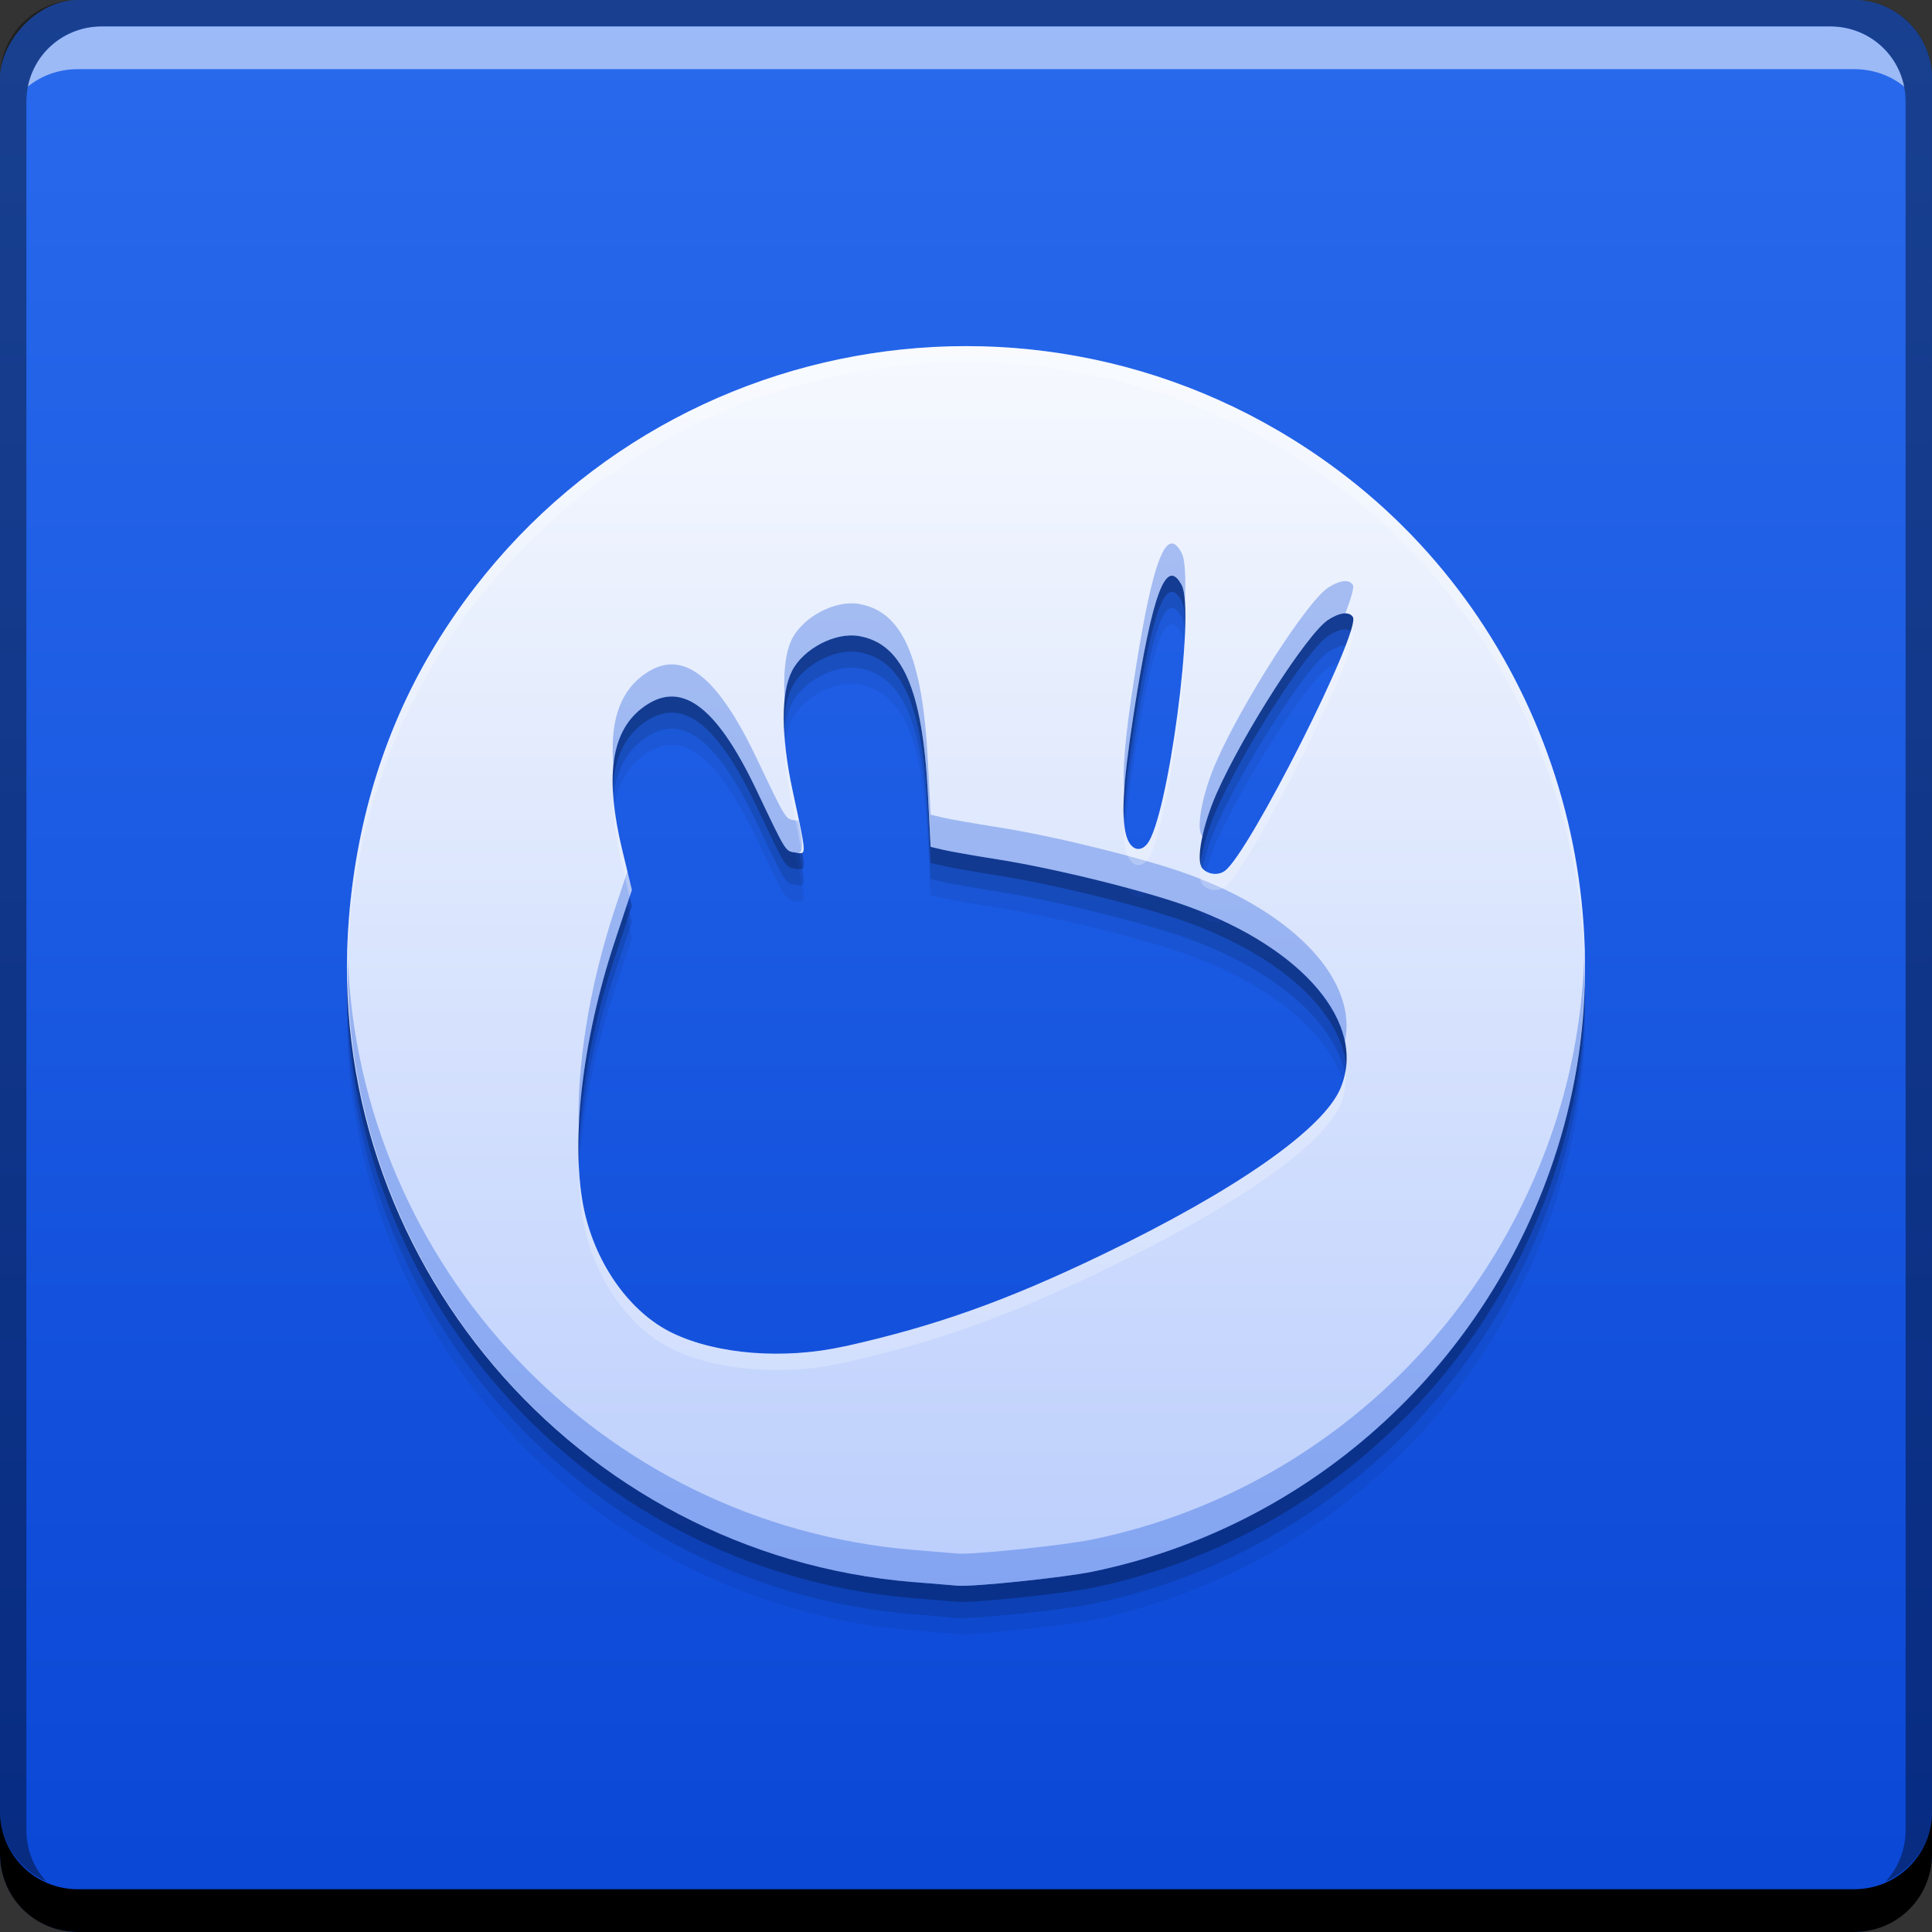<svg xmlns="http://www.w3.org/2000/svg" xmlns:svg="http://www.w3.org/2000/svg" xmlns:xlink="http://www.w3.org/1999/xlink" id="svg5453" width="48" height="48" version="1.1"><rect width="100%" height="100%" fill="#333333" stroke="none"/><defs id="defs5455"><linearGradient id="linearGradient4231"><stop id="stop4233" offset="0" stop-color="#bccffc" stop-opacity=".996"/><stop id="stop4235" offset="1" stop-color="#f6f9fe" stop-opacity="1"/></linearGradient><filter id="filter3174" color-interpolation-filters="sRGB"><feGaussianBlur id="feGaussianBlur3176" stdDeviation="1.71"/></filter><linearGradient id="linearGradient4612" x1="408.722" x2="408.722" y1="-547.8" y2="-499.81" gradientTransform="translate(-1.1650391e-5,-1.8183594e-5)" gradientUnits="userSpaceOnUse" xlink:href="#linearGradient4142"/><linearGradient id="linearGradient4142"><stop id="stop4144" offset="0" stop-color="#0a47d6" stop-opacity=".996"/><stop id="stop4146" offset="1" stop-color="#296aed" stop-opacity="1"/></linearGradient><linearGradient id="linearGradient4229" x1="409.571" x2="409.571" y1="539.212" y2="508.384" gradientUnits="userSpaceOnUse" xlink:href="#linearGradient4231"/></defs><g id="layer1" transform="translate(-384.571,-499.798)"><g id="layer2" display="none" transform="translate(259.847,475.073)"><rect id="rect3745" width="86" height="85" x="5" y="7" fill="url(#ButtonShadow)" fill-opacity="1" fill-rule="nonzero" stroke="none" filter="url(#filter3174)" opacity=".9" rx="6" ry="6"/></g><rect id="rect2991-1-7-8" width="48" height="48" x="384.571" y="-547.798" fill="url(#linearGradient4612)" fill-opacity="1" stroke="none" ry="1.945" transform="scale(1,-1)"/><path id="rect846-9" fill="#000" fill-opacity="1" stroke="none" d="m 384.571,544.798 0,1.062 c 0,1.077 0.86,1.938 1.938,1.938 l 44.125,0 c 1.077,0 1.938,-0.86 1.938,-1.938 l 0,-1.062 c 0,1.077 -0.86,1.938 -1.938,1.938 l -44.125,0 c -1.077,0 -1.938,-0.86 -1.938,-1.938 z"/><path id="path7515-0" fill="#fff" fill-opacity=".537" stroke="none" d="m 387.103,500.454 c -0.917,0 -1.671,0.639 -1.844,1.5 0.336,-0.28 0.775,-0.438 1.25,-0.438 l 44.125,0 c 0.475,0 0.914,0.158 1.25,0.438 -0.173,-0.861 -0.927,-1.5 -1.844,-1.5 l -42.938,0 z"/><path id="rect4280-8" fill="#000" fill-opacity=".392" stroke="none" d="m 386.509,499.798 c -1.077,0 -1.938,0.86 -1.938,1.938 l 0,43.062 c 0,0.793 0.48,1.449 1.156,1.75 -0.309,-0.333 -0.5,-0.782 -0.5,-1.281 l 0,-42.938 c 0,-1.048 0.827,-1.875 1.875,-1.875 l 42.938,0 c 1.048,0 1.875,0.827 1.875,1.875 l 0,42.938 c 0,0.499 -0.191,0.948 -0.5,1.281 0.676,-0.301 1.156,-0.957 1.156,-1.75 l 0,-43.062 c 0,-1.077 -0.86,-1.938 -1.938,-1.938 l -44.125,0 z"/><path id="path4243" fill="#000" fill-opacity=".059" d="m 407.262,540.304 c -8.397,-0.689 -14.705,-8.115 -14.021,-16.508 0.204,-2.5 0.93,-4.787 2.157,-6.794 4.83,-7.899 15.394,-9.814 22.686,-4.112 5.064,3.96 7.129,10.829 5.088,16.921 -1.754,5.234 -6.114,9.13 -11.451,10.233 -0.712,0.147 -2.973,0.383 -3.359,0.35 -0.085,-0.007 -0.58,-0.048 -1.1,-0.091 z m -1.703,-5.856 c 2.257,-0.504 4.016,-1.131 6.404,-2.281 3.313,-1.595 5.489,-3.117 5.914,-4.135 0.664,-1.588 -0.903,-3.46 -3.771,-4.508 -1.081,-0.395 -3.309,-0.947 -4.716,-1.17 -0.594,-0.094 -1.219,-0.204 -1.389,-0.244 l -0.309,-0.073 -0.069,-1.334 c -0.134,-2.588 -0.632,-3.72 -1.717,-3.904 -0.585,-0.099 -1.377,0.316 -1.659,0.869 -0.278,0.545 -0.274,1.626 0.011,2.95 0.36,1.675 0.356,1.603 0.088,1.563 -0.269,-0.04 -0.223,0.034 -0.988,-1.57 -1.016,-2.128 -1.905,-2.753 -2.854,-2.007 -0.754,0.593 -0.907,1.72 -0.475,3.508 l 0.24,0.995 -0.423,1.275 c -0.821,2.472 -1.115,5.091 -0.755,6.712 0.299,1.346 1.15,2.523 2.186,3.022 1.113,0.536 2.781,0.665 4.281,0.33 z m 9.442,-11.813 c 0.599,-0.426 3.393,-5.965 3.182,-6.307 -0.089,-0.144 -0.332,-0.116 -0.617,0.071 -0.516,0.338 -2.111,2.82 -2.769,4.309 -0.348,0.788 -0.519,1.665 -0.36,1.857 0.133,0.16 0.393,0.193 0.565,0.07 z m -1.93,-0.667 c 0.516,-0.632 1.203,-5.789 0.858,-6.435 -0.385,-0.72 -0.73,0.2 -1.189,3.175 -0.28,1.812 -0.326,2.696 -0.163,3.124 0.108,0.284 0.324,0.343 0.494,0.135 z"/><path id="path4241" fill="#000" fill-opacity=".118" d="m 407.262,539.904 c -8.397,-0.689 -14.705,-8.115 -14.021,-16.508 0.204,-2.5 0.93,-4.787 2.157,-6.794 4.83,-7.899 15.394,-9.814 22.686,-4.112 5.064,3.96 7.129,10.829 5.088,16.921 -1.754,5.234 -6.114,9.13 -11.451,10.233 -0.712,0.147 -2.973,0.383 -3.359,0.35 -0.085,-0.007 -0.58,-0.048 -1.1,-0.091 z m -1.703,-5.856 c 2.257,-0.504 4.016,-1.131 6.404,-2.281 3.313,-1.595 5.489,-3.117 5.914,-4.135 0.664,-1.588 -0.903,-3.46 -3.771,-4.508 -1.081,-0.395 -3.309,-0.947 -4.716,-1.17 -0.594,-0.094 -1.219,-0.204 -1.389,-0.244 l -0.309,-0.073 -0.069,-1.334 c -0.134,-2.588 -0.632,-3.72 -1.717,-3.904 -0.585,-0.099 -1.377,0.316 -1.659,0.869 -0.278,0.545 -0.274,1.626 0.011,2.95 0.36,1.675 0.356,1.603 0.088,1.563 -0.269,-0.04 -0.223,0.034 -0.988,-1.57 -1.016,-2.128 -1.905,-2.753 -2.854,-2.007 -0.754,0.593 -0.907,1.72 -0.475,3.508 l 0.24,0.995 -0.423,1.275 c -0.821,2.472 -1.115,5.091 -0.755,6.712 0.299,1.346 1.15,2.523 2.186,3.022 1.113,0.536 2.781,0.665 4.281,0.33 z m 9.442,-11.813 c 0.599,-0.426 3.393,-5.965 3.182,-6.307 -0.089,-0.144 -0.332,-0.116 -0.617,0.071 -0.516,0.338 -2.111,2.82 -2.769,4.309 -0.348,0.788 -0.519,1.665 -0.36,1.857 0.133,0.16 0.393,0.193 0.565,0.07 z m -1.93,-0.667 c 0.516,-0.632 1.203,-5.789 0.858,-6.435 -0.385,-0.72 -0.73,0.2 -1.189,3.175 -0.28,1.812 -0.326,2.696 -0.163,3.124 0.108,0.284 0.324,0.343 0.494,0.135 z"/><path id="path4237" fill="#000" fill-opacity=".235" d="m 407.262,539.504 c -8.397,-0.689 -14.705,-8.115 -14.021,-16.508 0.204,-2.5 0.93,-4.787 2.157,-6.794 4.83,-7.899 15.394,-9.814 22.686,-4.112 5.064,3.96 7.129,10.829 5.088,16.921 -1.754,5.234 -6.114,9.13 -11.451,10.233 -0.712,0.147 -2.973,0.383 -3.359,0.35 -0.085,-0.007 -0.58,-0.048 -1.1,-0.091 z m -1.703,-5.856 c 2.257,-0.504 4.016,-1.131 6.404,-2.281 3.313,-1.595 5.489,-3.117 5.914,-4.135 0.664,-1.588 -0.903,-3.46 -3.771,-4.508 -1.081,-0.395 -3.309,-0.947 -4.716,-1.17 -0.594,-0.094 -1.219,-0.204 -1.389,-0.244 l -0.309,-0.073 -0.069,-1.334 c -0.134,-2.588 -0.632,-3.72 -1.717,-3.904 -0.585,-0.099 -1.377,0.316 -1.659,0.869 -0.278,0.545 -0.274,1.626 0.011,2.95 0.36,1.675 0.356,1.603 0.088,1.563 -0.269,-0.04 -0.223,0.034 -0.988,-1.57 -1.016,-2.128 -1.905,-2.753 -2.854,-2.007 -0.754,0.593 -0.907,1.72 -0.475,3.508 l 0.24,0.995 -0.423,1.275 c -0.821,2.472 -1.115,5.091 -0.755,6.712 0.299,1.346 1.15,2.523 2.186,3.022 1.113,0.536 2.781,0.665 4.281,0.33 z m 9.442,-11.813 c 0.599,-0.426 3.393,-5.965 3.182,-6.307 -0.089,-0.144 -0.332,-0.116 -0.617,0.071 -0.516,0.338 -2.111,2.82 -2.769,4.309 -0.348,0.788 -0.519,1.665 -0.36,1.857 0.133,0.16 0.393,0.193 0.565,0.07 z m -1.93,-0.667 c 0.516,-0.632 1.203,-5.789 0.858,-6.435 -0.385,-0.72 -0.73,0.2 -1.189,3.175 -0.28,1.812 -0.326,2.696 -0.163,3.124 0.108,0.284 0.324,0.343 0.494,0.135 z"/><path id="path4219" fill="url(#linearGradient4229)" fill-opacity="1" d="m 407.262,539.104 c -8.397,-0.689 -14.705,-8.115 -14.021,-16.508 0.204,-2.5 0.93,-4.787 2.157,-6.794 4.83,-7.899 15.394,-9.814 22.686,-4.112 5.064,3.96 7.129,10.829 5.088,16.921 -1.754,5.234 -6.114,9.13 -11.451,10.233 -0.712,0.147 -2.973,0.383 -3.359,0.35 -0.085,-0.007 -0.58,-0.048 -1.1,-0.091 z m -1.703,-5.856 c 2.257,-0.504 4.016,-1.131 6.404,-2.281 3.313,-1.595 5.489,-3.117 5.914,-4.135 0.664,-1.588 -0.903,-3.46 -3.771,-4.508 -1.081,-0.395 -3.309,-0.947 -4.716,-1.17 -0.594,-0.094 -1.219,-0.204 -1.389,-0.244 l -0.309,-0.073 -0.069,-1.334 c -0.134,-2.588 -0.632,-3.72 -1.717,-3.904 -0.585,-0.099 -1.377,0.316 -1.659,0.869 -0.278,0.545 -0.274,1.626 0.011,2.95 0.36,1.675 0.356,1.603 0.088,1.563 -0.269,-0.04 -0.223,0.034 -0.988,-1.57 -1.016,-2.128 -1.905,-2.753 -2.854,-2.007 -0.754,0.593 -0.907,1.72 -0.475,3.508 l 0.24,0.995 -0.423,1.275 c -0.821,2.472 -1.115,5.091 -0.755,6.712 0.299,1.346 1.15,2.523 2.186,3.022 1.113,0.536 2.781,0.665 4.281,0.33 z m 9.442,-11.813 c 0.599,-0.426 3.393,-5.965 3.182,-6.307 -0.089,-0.144 -0.332,-0.116 -0.617,0.071 -0.516,0.338 -2.111,2.82 -2.769,4.309 -0.348,0.788 -0.519,1.665 -0.36,1.857 0.133,0.16 0.393,0.193 0.565,0.07 z m -1.93,-0.667 c 0.516,-0.632 1.203,-5.789 0.858,-6.435 -0.385,-0.72 -0.73,0.2 -1.189,3.175 -0.28,1.812 -0.326,2.696 -0.163,3.124 0.108,0.284 0.324,0.343 0.494,0.135 z"/><path id="path4245" fill="#0c49d8" fill-opacity=".314" d="M 29.074 13.51 C 28.793 13.604 28.514 14.68 28.17 16.912 C 27.95 18.335 27.879 19.173 27.936 19.68 C 27.966 19.188 28.038 18.568 28.17 17.711 C 28.629 14.735 28.972 13.815 29.357 14.535 C 29.399 14.613 29.424 14.764 29.438 14.957 C 29.463 14.359 29.445 13.9 29.357 13.736 C 29.261 13.556 29.168 13.478 29.074 13.51 z M 33.377 14.441 C 33.269 14.454 33.137 14.508 32.994 14.602 C 32.478 14.94 30.883 17.42 30.225 18.91 C 29.876 19.698 29.707 20.576 29.865 20.768 C 29.869 20.772 29.874 20.774 29.877 20.777 C 29.947 20.452 30.064 20.075 30.225 19.711 C 30.883 18.221 32.478 15.74 32.994 15.402 C 33.159 15.294 33.307 15.245 33.422 15.246 C 33.56 14.882 33.651 14.596 33.611 14.531 C 33.567 14.459 33.485 14.429 33.377 14.441 z M 21.336 15.004 C 20.751 14.905 19.96 15.32 19.678 15.873 C 19.504 16.214 19.453 16.782 19.5 17.473 C 19.527 17.152 19.578 16.867 19.678 16.672 C 19.96 16.119 20.751 15.704 21.336 15.803 C 22.421 15.986 22.919 17.119 23.053 19.707 L 23.121 21.041 L 23.43 21.113 C 23.599 21.153 24.226 21.263 24.82 21.357 C 26.227 21.58 28.454 22.133 29.535 22.527 C 31.743 23.333 33.166 24.628 33.408 25.906 C 33.748 24.395 32.208 22.702 29.535 21.727 C 28.454 21.332 26.227 20.779 24.82 20.557 C 24.226 20.463 23.599 20.355 23.43 20.314 L 23.121 20.24 L 23.053 18.906 C 22.919 16.319 22.421 15.187 21.336 15.004 z M 16.637 16.508 C 16.404 16.521 16.171 16.622 15.934 16.809 C 15.375 17.248 15.148 17.981 15.242 19.057 C 15.302 18.408 15.527 17.929 15.934 17.609 C 16.882 16.863 17.771 17.488 18.787 19.615 C 19.553 21.218 19.506 21.146 19.775 21.186 C 19.971 21.214 19.963 21.02 19.838 20.389 C 19.816 20.386 19.803 20.389 19.775 20.385 C 19.506 20.345 19.553 20.42 18.787 18.816 C 18.025 17.221 17.335 16.469 16.637 16.508 z M 15.588 21.648 L 15.275 22.588 C 14.636 24.515 14.32 26.525 14.381 28.088 C 14.433 26.668 14.74 24.999 15.275 23.387 L 15.699 22.113 L 15.588 21.648 z M 39.365 23.658 C 39.323 25.121 39.079 26.589 38.602 28.014 C 36.848 33.248 32.488 37.144 27.15 38.246 C 26.438 38.393 24.177 38.63 23.791 38.598 C 23.706 38.591 23.211 38.549 22.691 38.506 C 14.9 37.866 8.918 31.425 8.641 23.795 C 8.512 31.77 14.629 38.645 22.691 39.307 C 23.211 39.349 23.706 39.389 23.791 39.396 C 24.177 39.429 26.438 39.194 27.15 39.047 C 32.488 37.944 36.848 34.049 38.602 28.814 C 39.166 27.129 39.406 25.384 39.365 23.658 z" transform="translate(384.571,499.798)"/><path id="path4250" fill="#fff" fill-opacity=".235" d="M 24.404 8.605 C 19.105 8.469 13.847 11.067 10.828 16.004 C 9.601 18.011 8.874 20.299 8.67 22.799 C 8.624 23.364 8.615 23.924 8.631 24.479 C 8.63 24.054 8.635 23.629 8.67 23.199 C 8.874 20.699 9.601 18.411 10.828 16.404 C 15.659 8.505 26.222 6.591 33.514 12.293 C 37.245 15.21 39.339 19.707 39.371 24.309 C 39.462 19.568 37.353 14.895 33.514 11.893 C 30.779 9.754 27.584 8.688 24.404 8.605 z M 33.559 15.688 C 33.153 16.988 30.953 21.267 30.43 21.639 C 30.258 21.761 29.998 21.729 29.865 21.568 C 29.846 21.545 29.846 21.483 29.836 21.439 C 29.804 21.687 29.802 21.89 29.865 21.967 C 29.998 22.127 30.258 22.159 30.43 22.037 C 31.028 21.612 33.823 16.072 33.611 15.73 C 33.599 15.71 33.577 15.701 33.559 15.688 z M 29.441 15.725 C 29.37 17.477 28.887 20.497 28.5 20.971 C 28.33 21.178 28.114 21.12 28.006 20.836 C 27.95 20.688 27.929 20.458 27.924 20.182 C 27.897 20.687 27.924 21.021 28.006 21.236 C 28.114 21.52 28.33 21.579 28.5 21.371 C 28.921 20.855 29.447 17.356 29.441 15.725 z M 19.484 18.064 C 19.464 18.607 19.525 19.266 19.688 20.021 C 19.836 20.71 19.884 20.972 19.916 21.193 C 20.023 21.161 19.964 20.905 19.688 19.621 C 19.563 19.043 19.502 18.526 19.484 18.064 z M 15.232 19.617 C 15.207 20.143 15.278 20.77 15.459 21.518 L 15.643 22.281 L 15.699 22.113 L 15.459 21.117 C 15.322 20.55 15.251 20.056 15.232 19.617 z M 33.432 26.566 C 33.408 26.724 33.371 26.881 33.307 27.035 C 32.881 28.053 30.706 29.574 27.393 31.17 C 25.005 32.32 23.245 32.947 20.988 33.451 C 19.489 33.786 17.82 33.657 16.707 33.121 C 15.671 32.622 14.821 31.446 14.521 30.1 C 14.437 29.719 14.391 29.279 14.377 28.803 C 14.371 29.434 14.414 30.014 14.521 30.498 C 14.821 31.844 15.671 33.022 16.707 33.521 C 17.82 34.058 19.489 34.187 20.988 33.852 C 23.245 33.347 25.005 32.72 27.393 31.57 C 30.706 29.975 32.881 28.454 33.307 27.436 C 33.425 27.153 33.449 26.86 33.432 26.566 z" transform="translate(384.571,499.798)"/></g></svg>